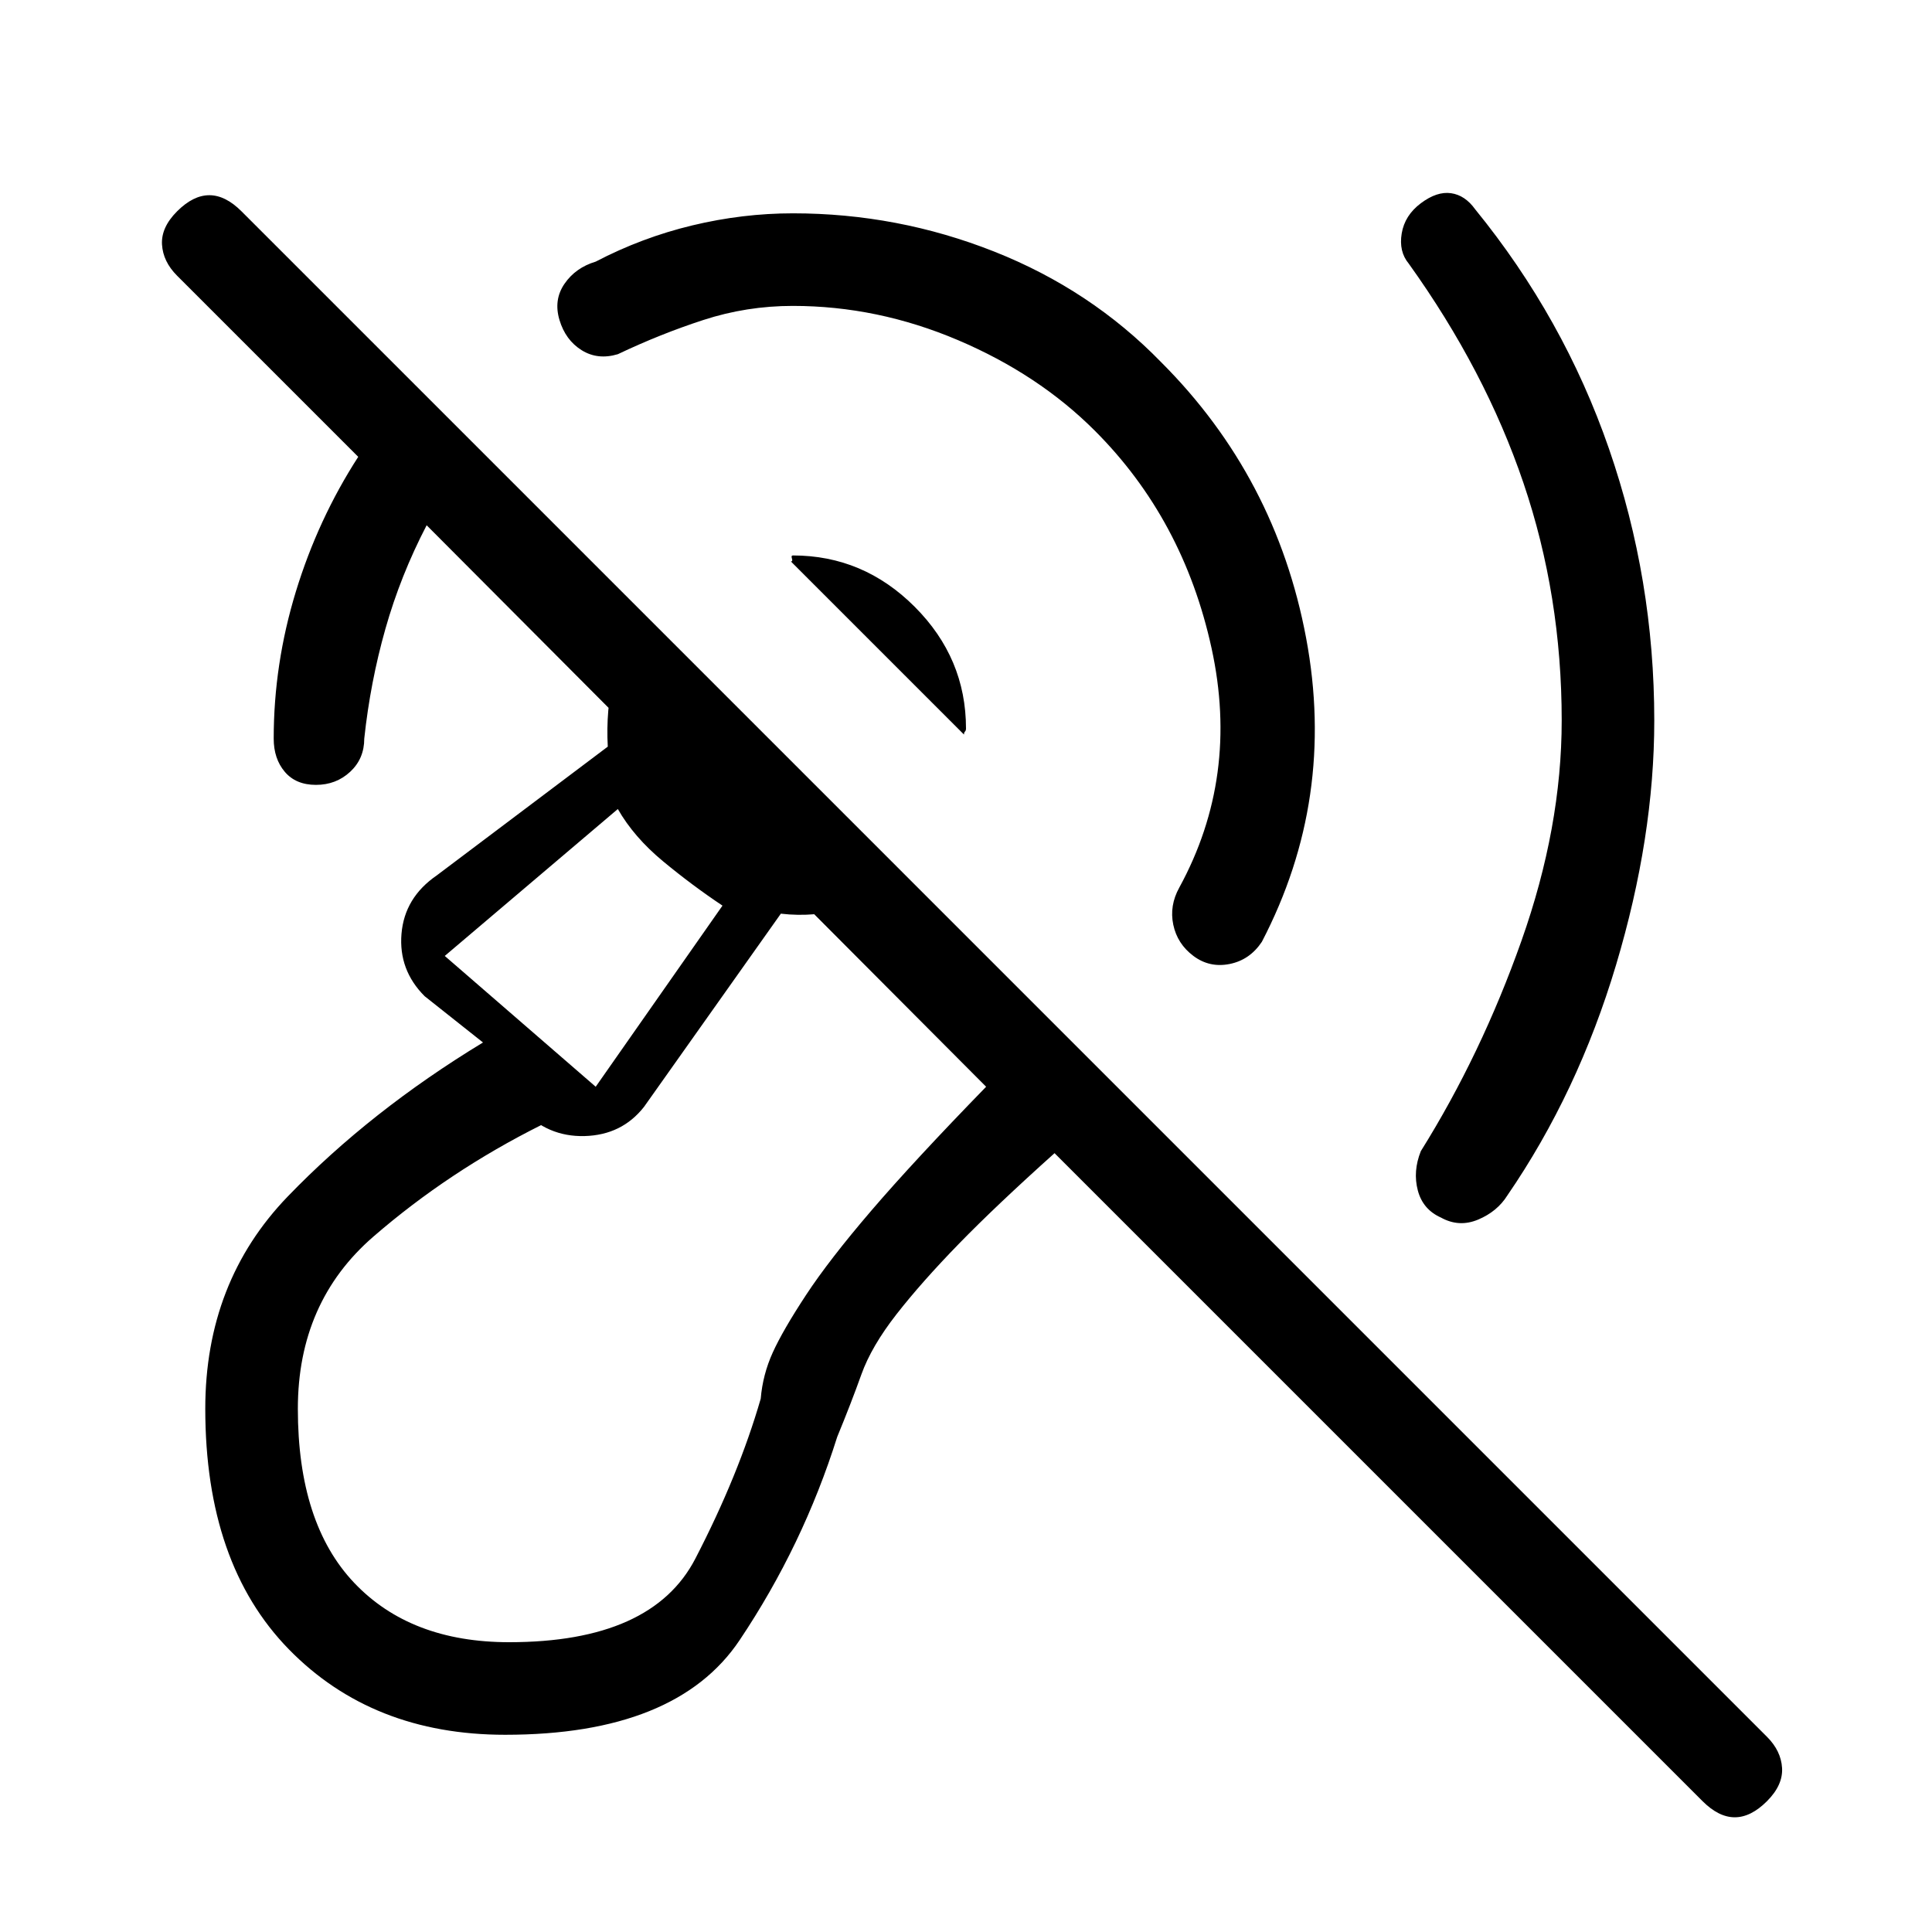 <svg xmlns="http://www.w3.org/2000/svg" height="20" viewBox="0 -960 960 960" width="20"><path d="M394-808q-23 0-44.5 7T307-784q-10 3-18-2t-11-15q-3-10 2.5-18t15.5-11q23-12 48-18t50-6q52 0 100 19t83 55q57 57 72 137t-22 151q-6 9-16 11t-18-4q-8-6-10-15.5t3-18.5q30-55 16-119t-58-108q-28-28-68-45t-82-17Zm382 206q0-62-19-118t-57-109q-5-6-3.5-15t9.5-15q8-6 15-5t12 8q44 54 66.5 119T822-602q0 58-19 121.5T749-366q-5 8-14.5 12t-18.5-1q-9-4-11.5-13.5T706-388q30-48 50-104.5T776-602Zm-297 7-86-86q1 0 .5-1.5t.5-1.5q35 0 60.5 25.5T480-598q0 1-.5 1.5t-.5 1.5ZM251-98q-66 0-107.5-42.5T102-260q0-63 41-105.5t97-76.5l-29-23q-13-13-11.5-31t17.5-29l85-64q-1-18 3-35.5t14-31.5l133 133q-13 9-30 14t-34 3l-68 96q-11 14-29.5 14.5T259-409l10 8q-46 23-83.5 55.5T148-260q0 57 28 86.5t77 29.5q71 0 92.5-41.5T378-265q1-12 6-23t16.5-28.5q11.5-17.5 32.5-42t57-61.5L212-699q-13 25-20.5 51.5T181-593q0 10-7 16.5t-17 6.5q-10 0-15.5-6.5T136-593q0-37 11-73t31-67l-90-90q-7-7-7.5-15.5T88-855q8-8 16-8t16 8L878-97q7 7 7.5 15.5T878-65q-8 8-16 8t-16-8L524-387q-29 26-47.5 45t-31 35Q433-291 428-277t-12 31q-17 54-48.5 101T251-98Zm45-322 63-90q-15-10-29.5-22T307-558l-86 73 75 65Zm-5-70Z"/></svg>